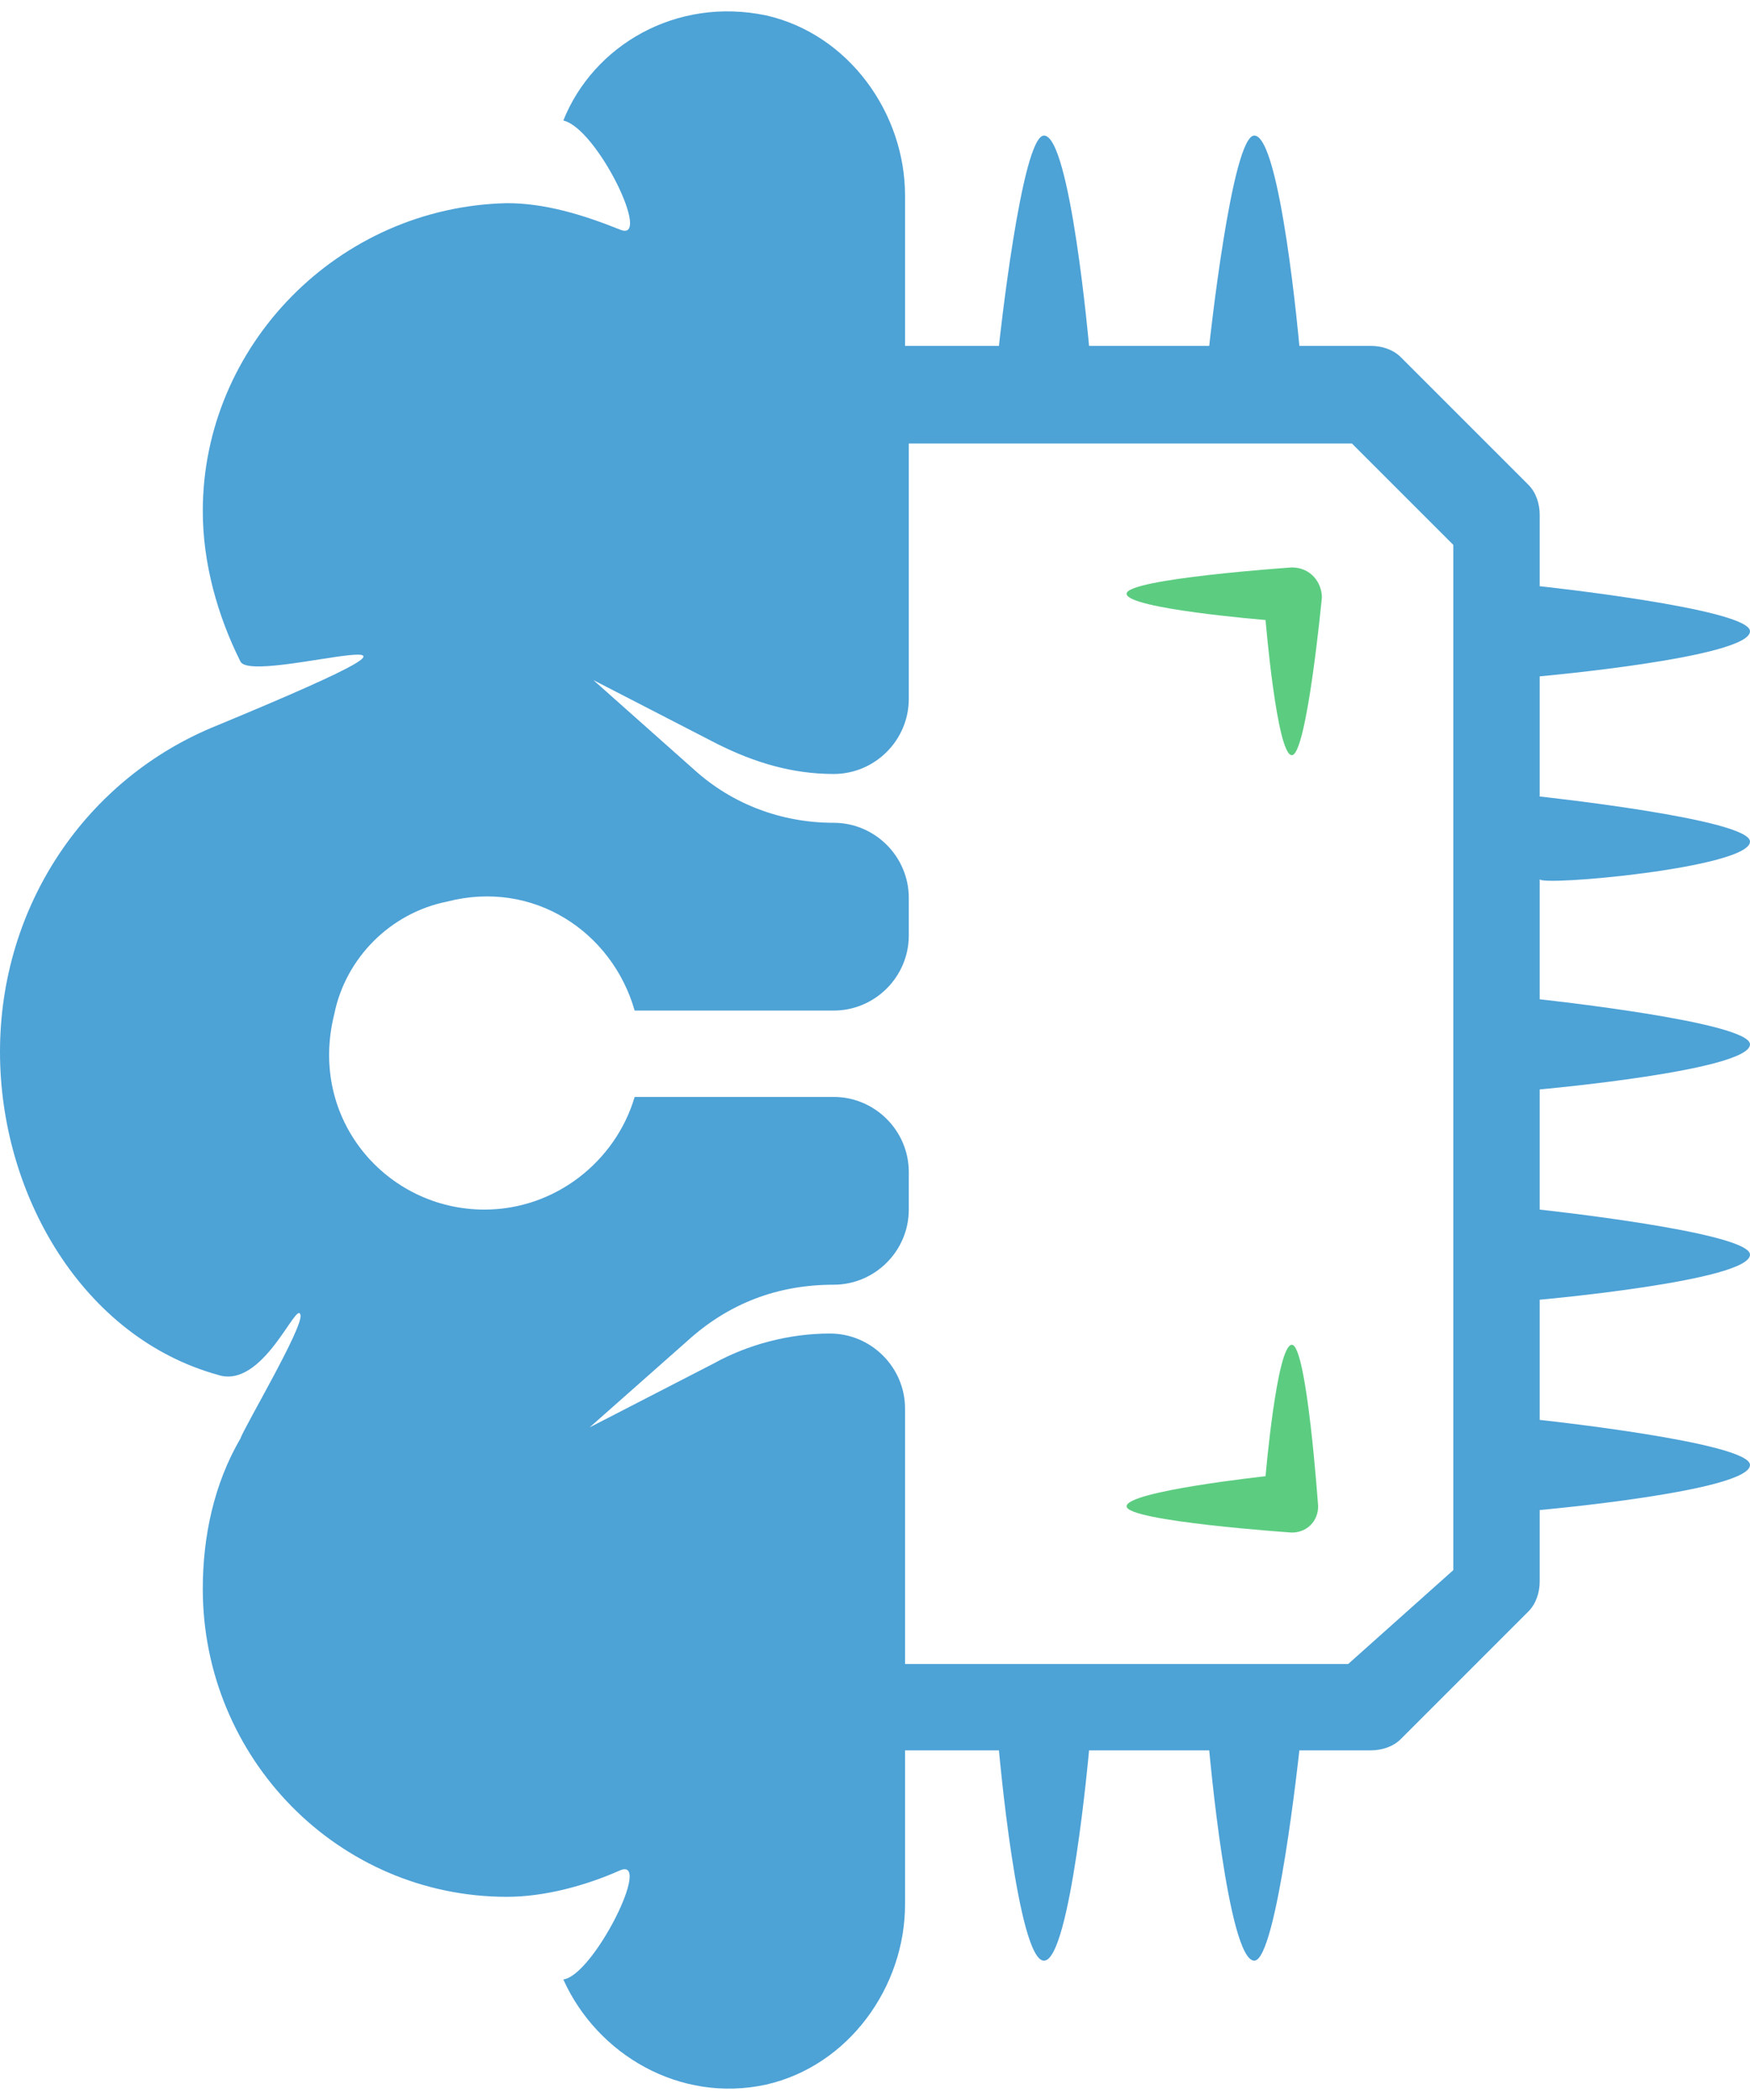 <svg width="100" height="120" viewBox="0 0 100 120" fill="none" xmlns="http://www.w3.org/2000/svg">
<path d="M64.377 86.073C64.377 86.931 73.82 87.575 73.82 87.575C74.678 87.575 75.322 86.931 75.322 86.073C75.322 86.073 74.678 76.845 73.82 76.845C72.961 76.845 72.317 84.356 72.317 84.356C72.317 84.356 64.377 85.214 64.377 86.073Z" fill="#5CCC81"/>
<path d="M100 48.09C100 46.803 87.983 45.515 87.983 45.515V38.648C87.983 38.648 100 37.575 100 36.073C100 34.785 87.983 33.498 87.983 33.498V29.421C87.983 28.777 87.768 28.133 87.339 27.704L80.043 20.408C79.614 19.978 78.97 19.764 78.326 19.764H74.249C74.249 19.764 73.176 7.747 71.674 7.747C70.386 7.747 69.099 19.764 69.099 19.764H62.232C62.232 19.764 61.159 7.747 59.657 7.747C58.369 7.747 57.082 19.764 57.082 19.764H51.717V11.18C51.717 6.459 48.498 1.953 43.777 0.88C38.627 -0.193 33.906 2.596 32.189 6.888C34.12 7.317 37.339 13.97 35.408 13.111C33.262 12.253 31.116 11.609 28.97 11.609C19.313 11.824 11.588 19.764 11.588 29.206C11.588 32.21 12.446 35.215 13.734 37.79C14.378 39.292 30.043 34.142 12.446 41.438C4.936 44.442 0 51.738 0 60.107C0 68.262 4.721 76.416 12.446 78.562C15.021 79.421 16.953 74.27 17.167 75.129C17.382 75.772 13.948 81.566 13.734 82.21C12.232 84.785 11.588 87.79 11.588 90.794C11.588 100.451 19.313 108.39 28.97 108.39C31.116 108.39 33.476 107.747 35.408 106.888C37.339 106.03 33.906 112.897 32.189 113.111C34.12 117.403 38.841 120.193 43.777 119.12C48.498 118.047 51.717 113.541 51.717 108.82V80.493C51.717 78.133 49.785 76.202 47.425 76.202C45.064 76.202 42.704 76.845 40.773 77.918L33.691 81.566L39.27 76.631C41.631 74.485 44.421 73.412 47.639 73.412C50 73.412 51.931 71.481 51.931 69.12V66.974C51.931 64.614 50 62.682 47.639 62.682H36.266C35.193 66.33 31.76 69.12 27.682 69.12C22.103 69.12 17.597 63.97 19.099 57.961C19.742 54.742 22.318 52.167 25.537 51.523C30.472 50.236 34.978 53.24 36.266 57.747H47.639C50 57.747 51.931 55.815 51.931 53.455V51.309C51.931 48.948 50 47.017 47.639 47.017C44.635 47.017 41.846 45.944 39.7 44.013L33.906 38.862L40.987 42.511C43.133 43.584 45.279 44.227 47.639 44.227C50 44.227 51.931 42.296 51.931 39.935V25.343H77.253L83.047 31.137V89.721L77.039 95.086H51.717V100.021H57.082C57.082 100.021 58.154 112.039 59.657 112.039C61.159 112.039 62.232 100.021 62.232 100.021H69.099C69.099 100.021 70.172 112.039 71.674 112.039C72.961 112.039 74.249 100.021 74.249 100.021H78.326C78.97 100.021 79.614 99.807 80.043 99.378L87.339 92.081C87.768 91.652 87.983 91.008 87.983 90.365V86.287C87.983 86.287 100 85.215 100 83.712C100 82.425 87.983 81.137 87.983 81.137V74.27C87.983 74.27 100 73.197 100 71.695C100 70.408 87.983 69.12 87.983 69.12V62.253C87.983 62.253 100 61.18 100 59.678C100 58.39 87.983 57.103 87.983 57.103V50.236C87.983 50.665 100 49.592 100 48.09Z" fill="#4DA2D6"/>
<path d="M73.82 43.154C74.678 43.154 75.536 34.142 75.536 34.142C75.536 33.283 74.892 32.425 73.82 32.425C73.82 32.425 64.377 33.069 64.377 33.927C64.377 34.785 72.317 35.429 72.317 35.429C72.317 35.429 72.961 43.154 73.82 43.154Z" fill="#5CCC81"/>
</svg>
